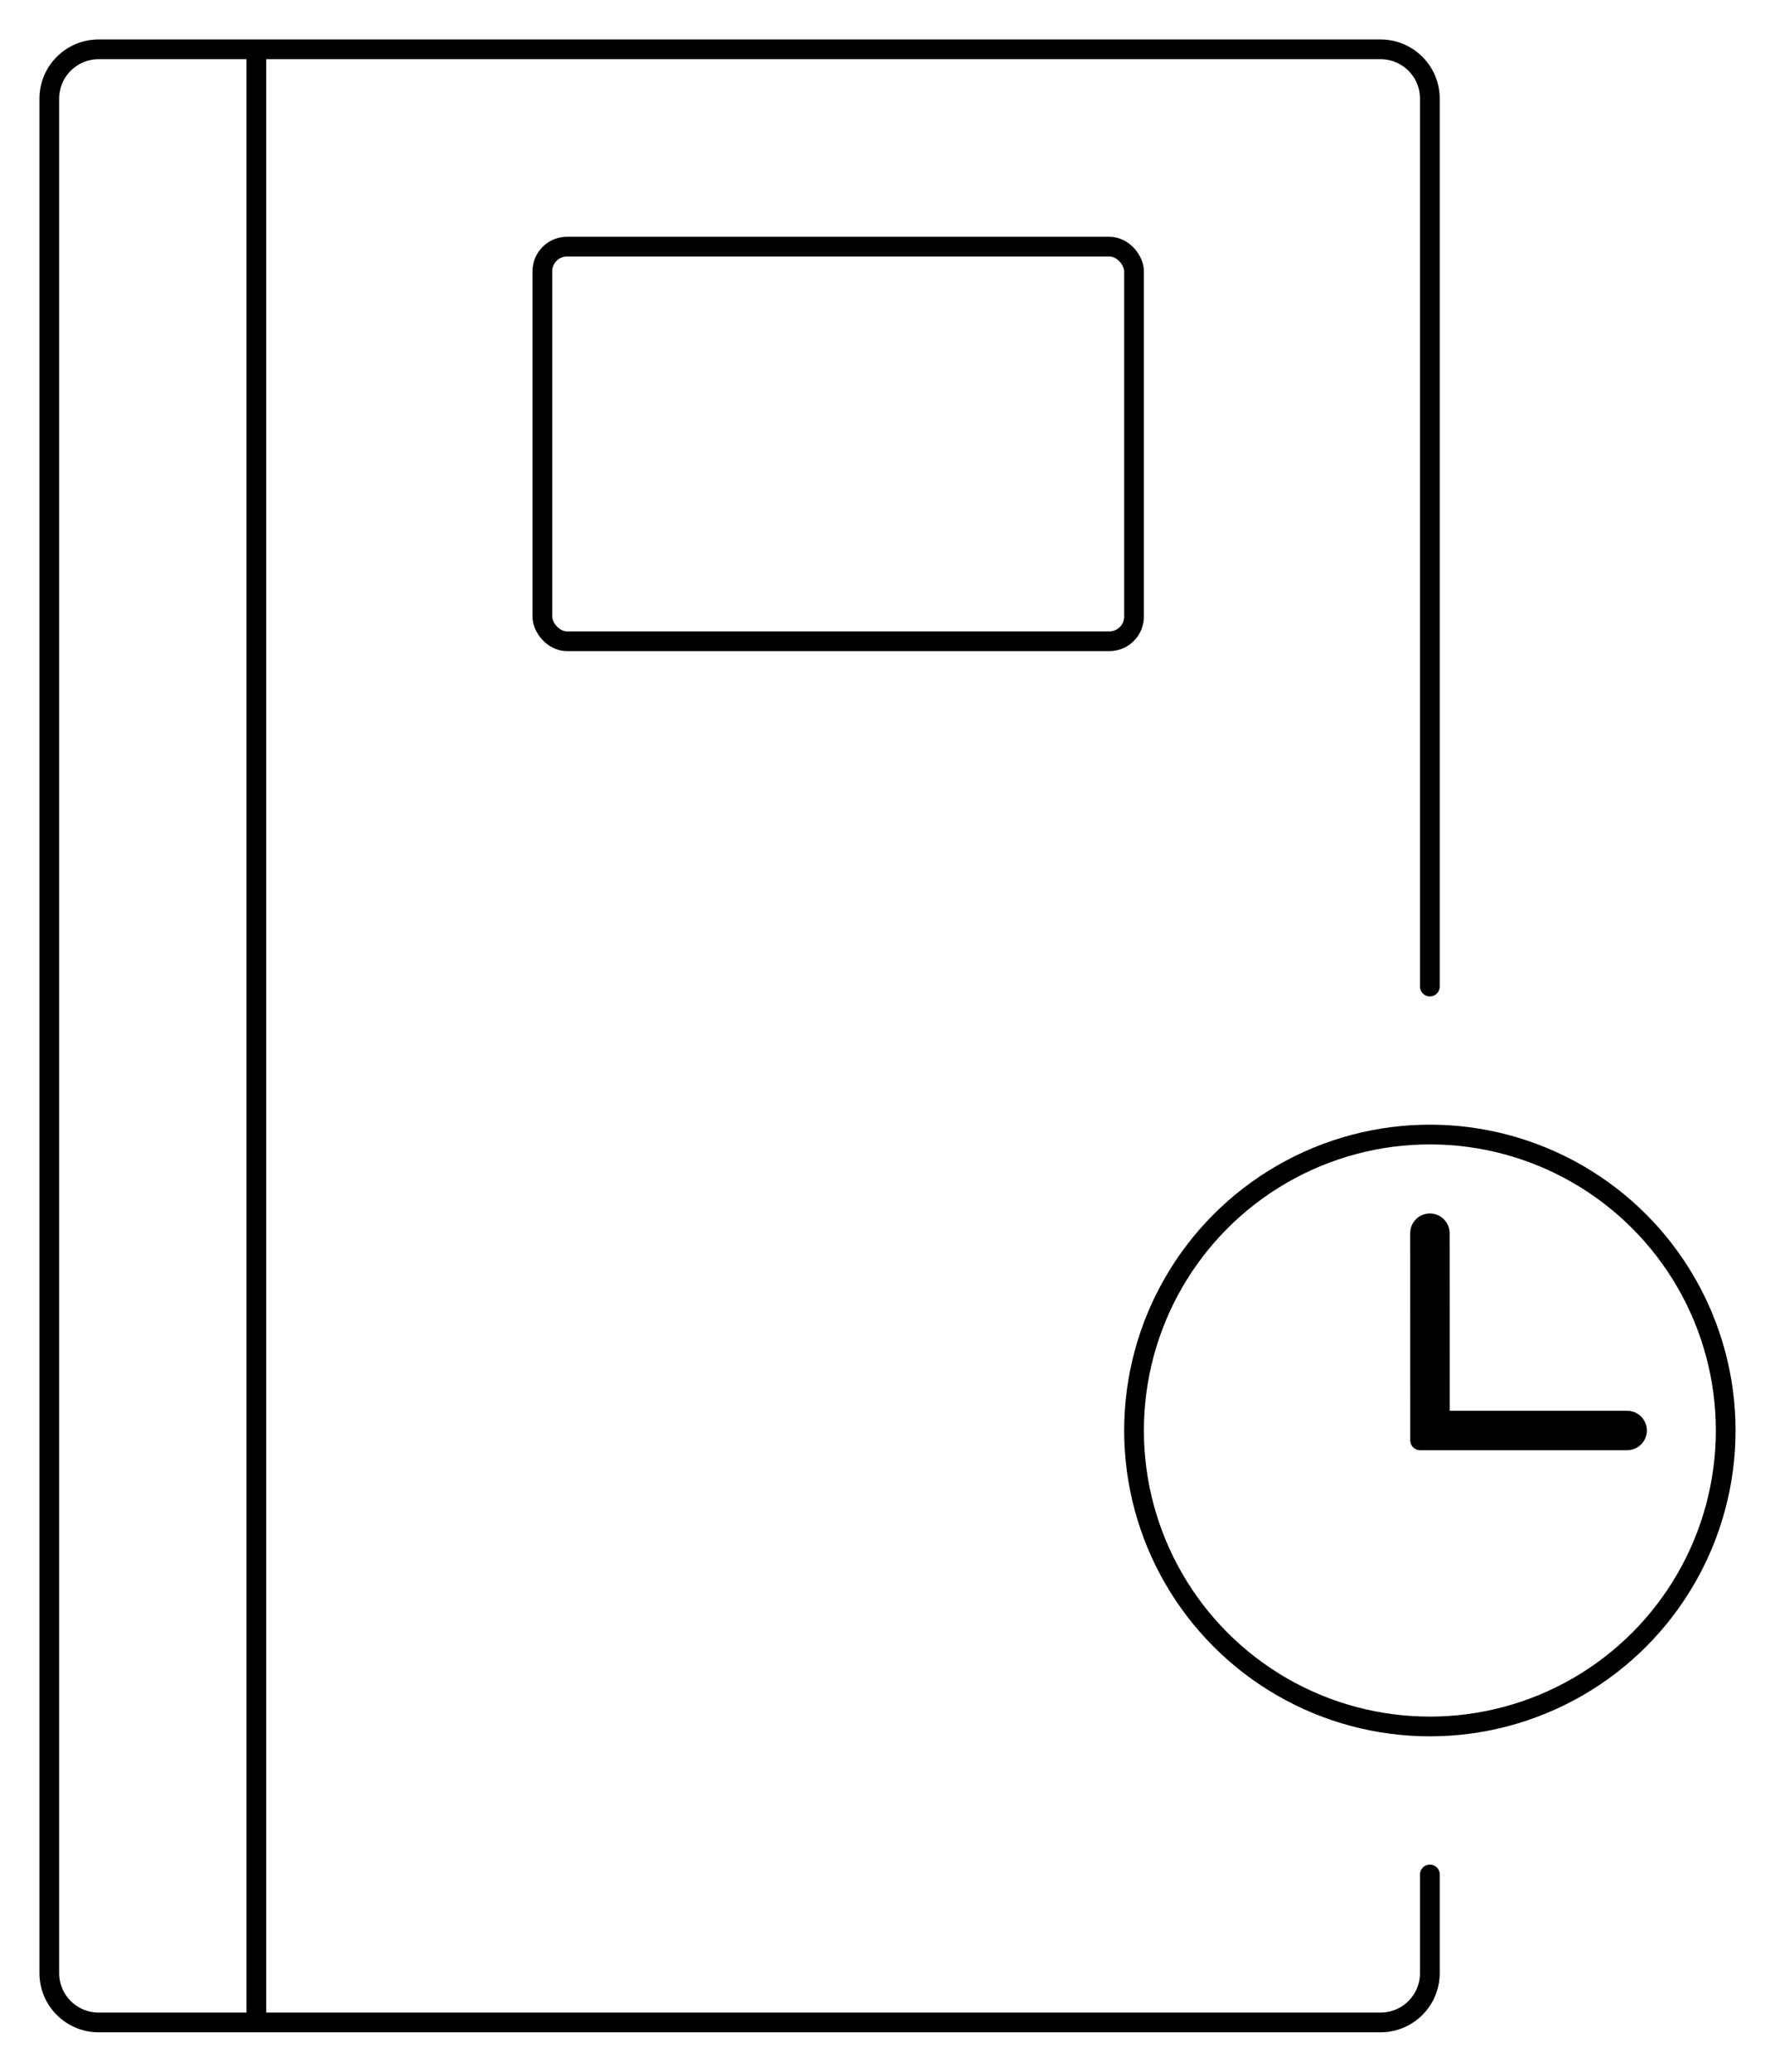 <svg width="36" height="42" viewBox="0 0 36 42" fill="none" xmlns="http://www.w3.org/2000/svg">
<path fill-rule="evenodd" clip-rule="evenodd" d="M29.001 24.8C29.111 24.8 29.201 24.889 29.201 25L29.202 28.8H33.001C33.111 28.8 33.201 28.89 33.201 29C33.201 29.11 33.111 29.2 33.001 29.2H29.002H28.802L28.802 29L28.801 25C28.801 24.89 28.89 24.8 29.001 24.8Z" fill="black"/>
<path d="M29.201 25L29.001 25L29.201 25ZM29.001 24.8L29.001 24.6L29.001 24.8ZM29.202 28.8L29.002 28.8C29.002 28.91 29.092 29 29.202 29V28.8ZM28.802 29.2L28.602 29.2C28.602 29.31 28.692 29.4 28.802 29.4V29.2ZM28.802 29L29.002 29L28.802 29ZM28.801 25L28.601 25L28.801 25ZM29.401 25C29.401 24.779 29.221 24.6 29.001 24.6L29.001 25L29.401 25ZM29.402 28.8L29.401 25L29.001 25L29.002 28.8L29.402 28.8ZM33.001 28.6H29.202V29H33.001V28.6ZM33.401 29C33.401 28.779 33.222 28.6 33.001 28.6V29H33.401ZM33.001 29.4C33.222 29.4 33.401 29.221 33.401 29H33.001V29.4ZM29.002 29.4H33.001V29H29.002V29.4ZM28.802 29.4H29.002V29H28.802V29.4ZM28.602 29L28.602 29.2L29.002 29.2L29.002 29L28.602 29ZM28.601 25L28.602 29L29.002 29L29.001 25L28.601 25ZM29.001 24.6C28.78 24.6 28.601 24.779 28.601 25L29.001 25L29.001 24.6Z" fill="black"/>
<rect x="11" y="5" width="12" height="8" rx="0.5" stroke="black" stroke-width="0.4"/>
<circle cx="29" cy="29" r="6" stroke="black" stroke-width="0.4"/>
<path d="M29 20V2C29 1.448 28.552 1 28 1H2C1.448 1 1 1.448 1 2V40C1 40.552 1.448 41 2 41H28C28.552 41 29 40.552 29 40V38" stroke="black" stroke-width="0.4" stroke-linecap="round"/>
<line x1="5.2" y1="1" x2="5.2" y2="41" stroke="black" stroke-width="0.4"/>
</svg>
